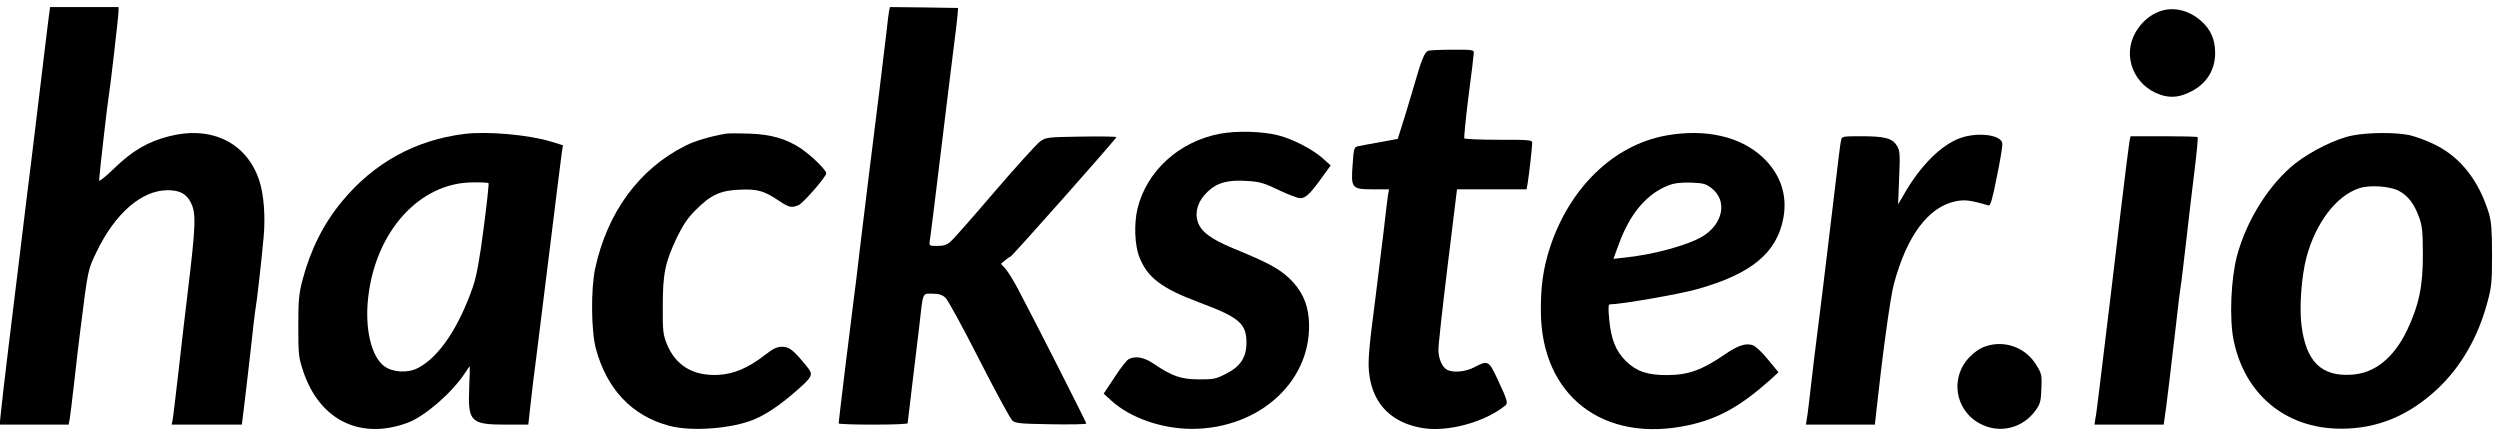 <?xml version="1.0" standalone="no"?>
<!DOCTYPE svg PUBLIC "-//W3C//DTD SVG 20010904//EN"
 "http://www.w3.org/TR/2001/REC-SVG-20010904/DTD/svg10.dtd">
<svg version="1.0" xmlns="http://www.w3.org/2000/svg"
 width="1413pt" height="244pt" viewBox="0 0 1413 244"
 preserveAspectRatio="xMidYMid meet">
<g transform="translate(0,244) scale(0.1,-0.1)"
fill="#000000" stroke="none">
<path d="M271 2308 c-6 -51 -32 -259 -56 -463 -24 -203 -54 -442 -65 -530 -11
-88 -29 -236 -40 -330 -12 -93 -38 -314 -60 -490 -21 -176 -42 -350 -45 -387
l-7 -68 195 0 195 0 6 32 c3 18 15 114 26 213 11 99 27 236 36 305 41 325 41
326 88 423 106 221 255 351 403 352 69 0 107 -20 132 -71 30 -60 28 -125 -19
-514 -11 -91 -34 -284 -50 -430 -17 -146 -32 -275 -35 -287 l-5 -23 198 0 199
0 12 98 c7 53 23 196 37 317 13 121 26 231 29 245 7 36 34 277 45 400 11 116
1 243 -25 321 -71 213 -270 310 -509 249 -119 -30 -208 -82 -309 -180 -48 -47
-87 -78 -87 -70 0 22 49 451 55 480 7 36 55 451 55 478 l0 22 -194 0 -193 0
-12 -92z"/>
<path d="M5025 2378 c-2 -13 -9 -63 -14 -113 -6 -49 -24 -202 -41 -340 -17
-137 -45 -358 -61 -490 -16 -132 -39 -316 -50 -410 -10 -93 -26 -219 -34 -280
-16 -120 -85 -686 -85 -698 0 -4 88 -7 195 -7 107 0 195 3 195 8 0 4 11 95 24
202 13 107 31 260 41 340 23 206 17 190 75 190 37 0 55 -6 74 -23 13 -12 99
-169 190 -348 91 -179 176 -335 187 -345 19 -17 41 -19 220 -22 109 -2 199 0
199 4 0 7 -291 581 -383 754 -27 52 -61 107 -75 122 l-25 27 24 20 c13 11 27
20 31 21 7 0 598 666 598 675 0 3 -89 5 -199 3 -193 -3 -199 -4 -233 -28 -19
-14 -135 -142 -258 -285 -122 -143 -234 -270 -249 -282 -19 -17 -39 -23 -73
-23 -46 0 -47 1 -43 28 4 23 31 240 101 817 9 72 24 195 34 275 11 80 20 163
22 185 l3 40 -192 3 -193 2 -5 -22z"/>
<path d="M12207 2376 c-57 -21 -104 -62 -137 -119 -77 -134 -9 -303 142 -353
61 -20 113 -13 180 23 83 45 128 121 128 214 0 77 -26 135 -82 183 -70 60
-155 79 -231 52z"/>
<path d="M8072 2153 c-21 -8 -38 -50 -86 -218 -26 -88 -56 -187 -67 -220 l-19
-60 -103 -19 c-56 -10 -112 -20 -123 -23 -20 -4 -23 -13 -29 -104 -10 -134 -5
-139 117 -139 l89 0 -6 -32 c-3 -18 -14 -112 -25 -208 -12 -96 -32 -261 -45
-366 -41 -314 -45 -373 -35 -447 24 -166 129 -269 304 -297 140 -22 343 33
459 124 23 17 20 26 -39 153 -49 105 -54 108 -130 68 -50 -27 -120 -33 -155
-15 -28 15 -49 63 -49 112 -1 24 23 238 52 476 l53 432 196 0 197 0 6 33 c7
39 26 205 26 230 0 16 -16 17 -189 17 -105 0 -192 4 -195 8 -2 4 8 111 24 238
17 126 30 237 30 247 0 15 -12 17 -122 16 -68 0 -129 -3 -136 -6z"/>
<path d="M6895 1684 c-230 -43 -415 -211 -466 -424 -20 -84 -16 -204 10 -271
45 -117 125 -178 338 -258 226 -84 268 -119 268 -228 0 -84 -35 -136 -120
-178 -54 -27 -69 -30 -150 -29 -100 0 -151 18 -254 88 -55 37 -103 46 -142 26
-11 -6 -47 -52 -80 -103 l-61 -92 45 -41 c107 -96 281 -157 452 -158 392 0
691 282 662 625 -8 90 -43 163 -111 227 -57 54 -124 90 -315 168 -128 53 -185
96 -202 153 -17 56 3 117 56 167 54 52 116 69 227 61 68 -4 94 -12 175 -51 52
-25 107 -46 122 -46 31 0 56 24 125 120 l47 65 -47 42 c-57 50 -167 107 -249
128 -89 23 -236 27 -330 9z"/>
<path d="M2625 1683 c-277 -34 -512 -164 -690 -379 -106 -127 -180 -275 -226
-449 -20 -78 -23 -113 -23 -260 0 -157 2 -176 27 -251 92 -279 324 -393 592
-293 96 36 247 167 320 276 15 24 29 43 30 43 1 0 0 -54 -3 -120 -8 -195 7
-210 211 -210 l123 0 13 118 c7 64 21 182 32 262 10 80 46 366 79 635 33 270
63 507 66 527 l6 37 -69 21 c-123 38 -359 59 -488 43z m136 -278 c3 -2 -9
-116 -27 -252 -23 -179 -40 -270 -59 -328 -81 -236 -194 -404 -313 -465 -57
-30 -142 -25 -190 10 -74 55 -111 213 -91 388 41 374 291 650 590 651 47 1 88
-1 90 -4z"/>
<path d="M4100 1684 c-91 -16 -173 -41 -225 -67 -262 -131 -442 -376 -511
-694 -25 -116 -23 -353 4 -454 62 -229 203 -378 412 -435 129 -35 361 -17 486
37 66 28 143 80 227 153 105 92 107 97 62 151 -71 87 -94 105 -135 105 -29 0
-50 -10 -96 -46 -97 -75 -176 -108 -266 -113 -142 -6 -240 53 -290 177 -20 51
-23 73 -22 212 0 183 13 248 81 390 35 71 60 109 107 155 84 84 138 109 249
113 99 4 135 -6 220 -63 56 -38 72 -41 111 -24 27 12 156 161 156 179 0 19
-82 99 -142 140 -84 56 -170 81 -298 85 -58 2 -116 2 -130 -1z"/>
<path d="M9416 1674 c-296 -54 -545 -295 -656 -634 -38 -118 -52 -218 -51
-359 2 -479 354 -749 836 -644 167 37 289 104 459 255 l48 44 -57 69 c-31 39
-69 75 -84 82 -40 17 -87 2 -165 -52 -129 -88 -205 -115 -327 -115 -108 0
-170 21 -228 78 -59 57 -86 126 -96 240 -6 66 -5 82 6 82 61 0 389 57 489 85
309 86 454 206 490 405 23 128 -17 246 -115 339 -127 120 -325 165 -549 125z
m257 -297 c92 -70 67 -202 -50 -273 -83 -50 -280 -104 -441 -120 l-63 -7 31
84 c62 170 155 281 277 330 36 14 68 18 129 17 71 -3 85 -6 117 -31z"/>
<path d="M13295 1674 c-89 -17 -230 -86 -320 -156 -147 -115 -278 -322 -332
-526 -34 -131 -43 -350 -19 -473 62 -307 292 -499 601 -502 211 -2 393 74 559
232 127 122 221 285 273 476 25 91 28 115 28 275 0 141 -4 187 -18 235 -56
183 -159 315 -302 386 -45 23 -111 47 -146 55 -81 17 -233 16 -324 -2z m262
-312 c52 -27 87 -72 115 -148 18 -50 22 -81 22 -209 1 -181 -22 -289 -89 -431
-76 -158 -184 -245 -317 -252 -169 -10 -255 76 -280 280 -13 103 0 277 28 383
52 195 169 349 298 391 59 20 171 12 223 -14z"/>
<path d="M11083 1661 c-110 -38 -230 -157 -325 -325 l-30 -51 6 150 c6 137 4
153 -13 182 -26 42 -68 53 -203 53 -104 0 -108 -1 -112 -22 -6 -26 -8 -48 -71
-573 -25 -209 -54 -447 -65 -530 -11 -82 -26 -213 -35 -290 -9 -77 -18 -157
-22 -177 l-6 -38 195 0 195 0 6 57 c37 342 81 662 101 737 73 272 194 436 348
468 53 11 83 7 187 -23 11 -3 22 34 47 161 19 91 33 176 31 189 -4 48 -135 66
-234 32z"/>
<path d="M12036 1643 c-3 -16 -26 -199 -51 -408 -41 -348 -57 -479 -116 -965
-11 -91 -22 -180 -26 -197 l-5 -33 195 0 196 0 5 33 c8 47 42 334 66 542 11
99 22 191 25 205 3 14 16 124 30 245 14 121 35 305 48 408 13 103 21 190 18
192 -2 3 -89 5 -192 5 l-187 0 -6 -27z"/>
<path d="M11227 484 c-31 -9 -65 -31 -92 -59 -115 -115 -88 -302 55 -379 109
-59 241 -28 314 73 28 38 31 52 34 124 3 78 2 85 -30 136 -59 96 -175 139
-281 105z"/>
</g>
</svg>
